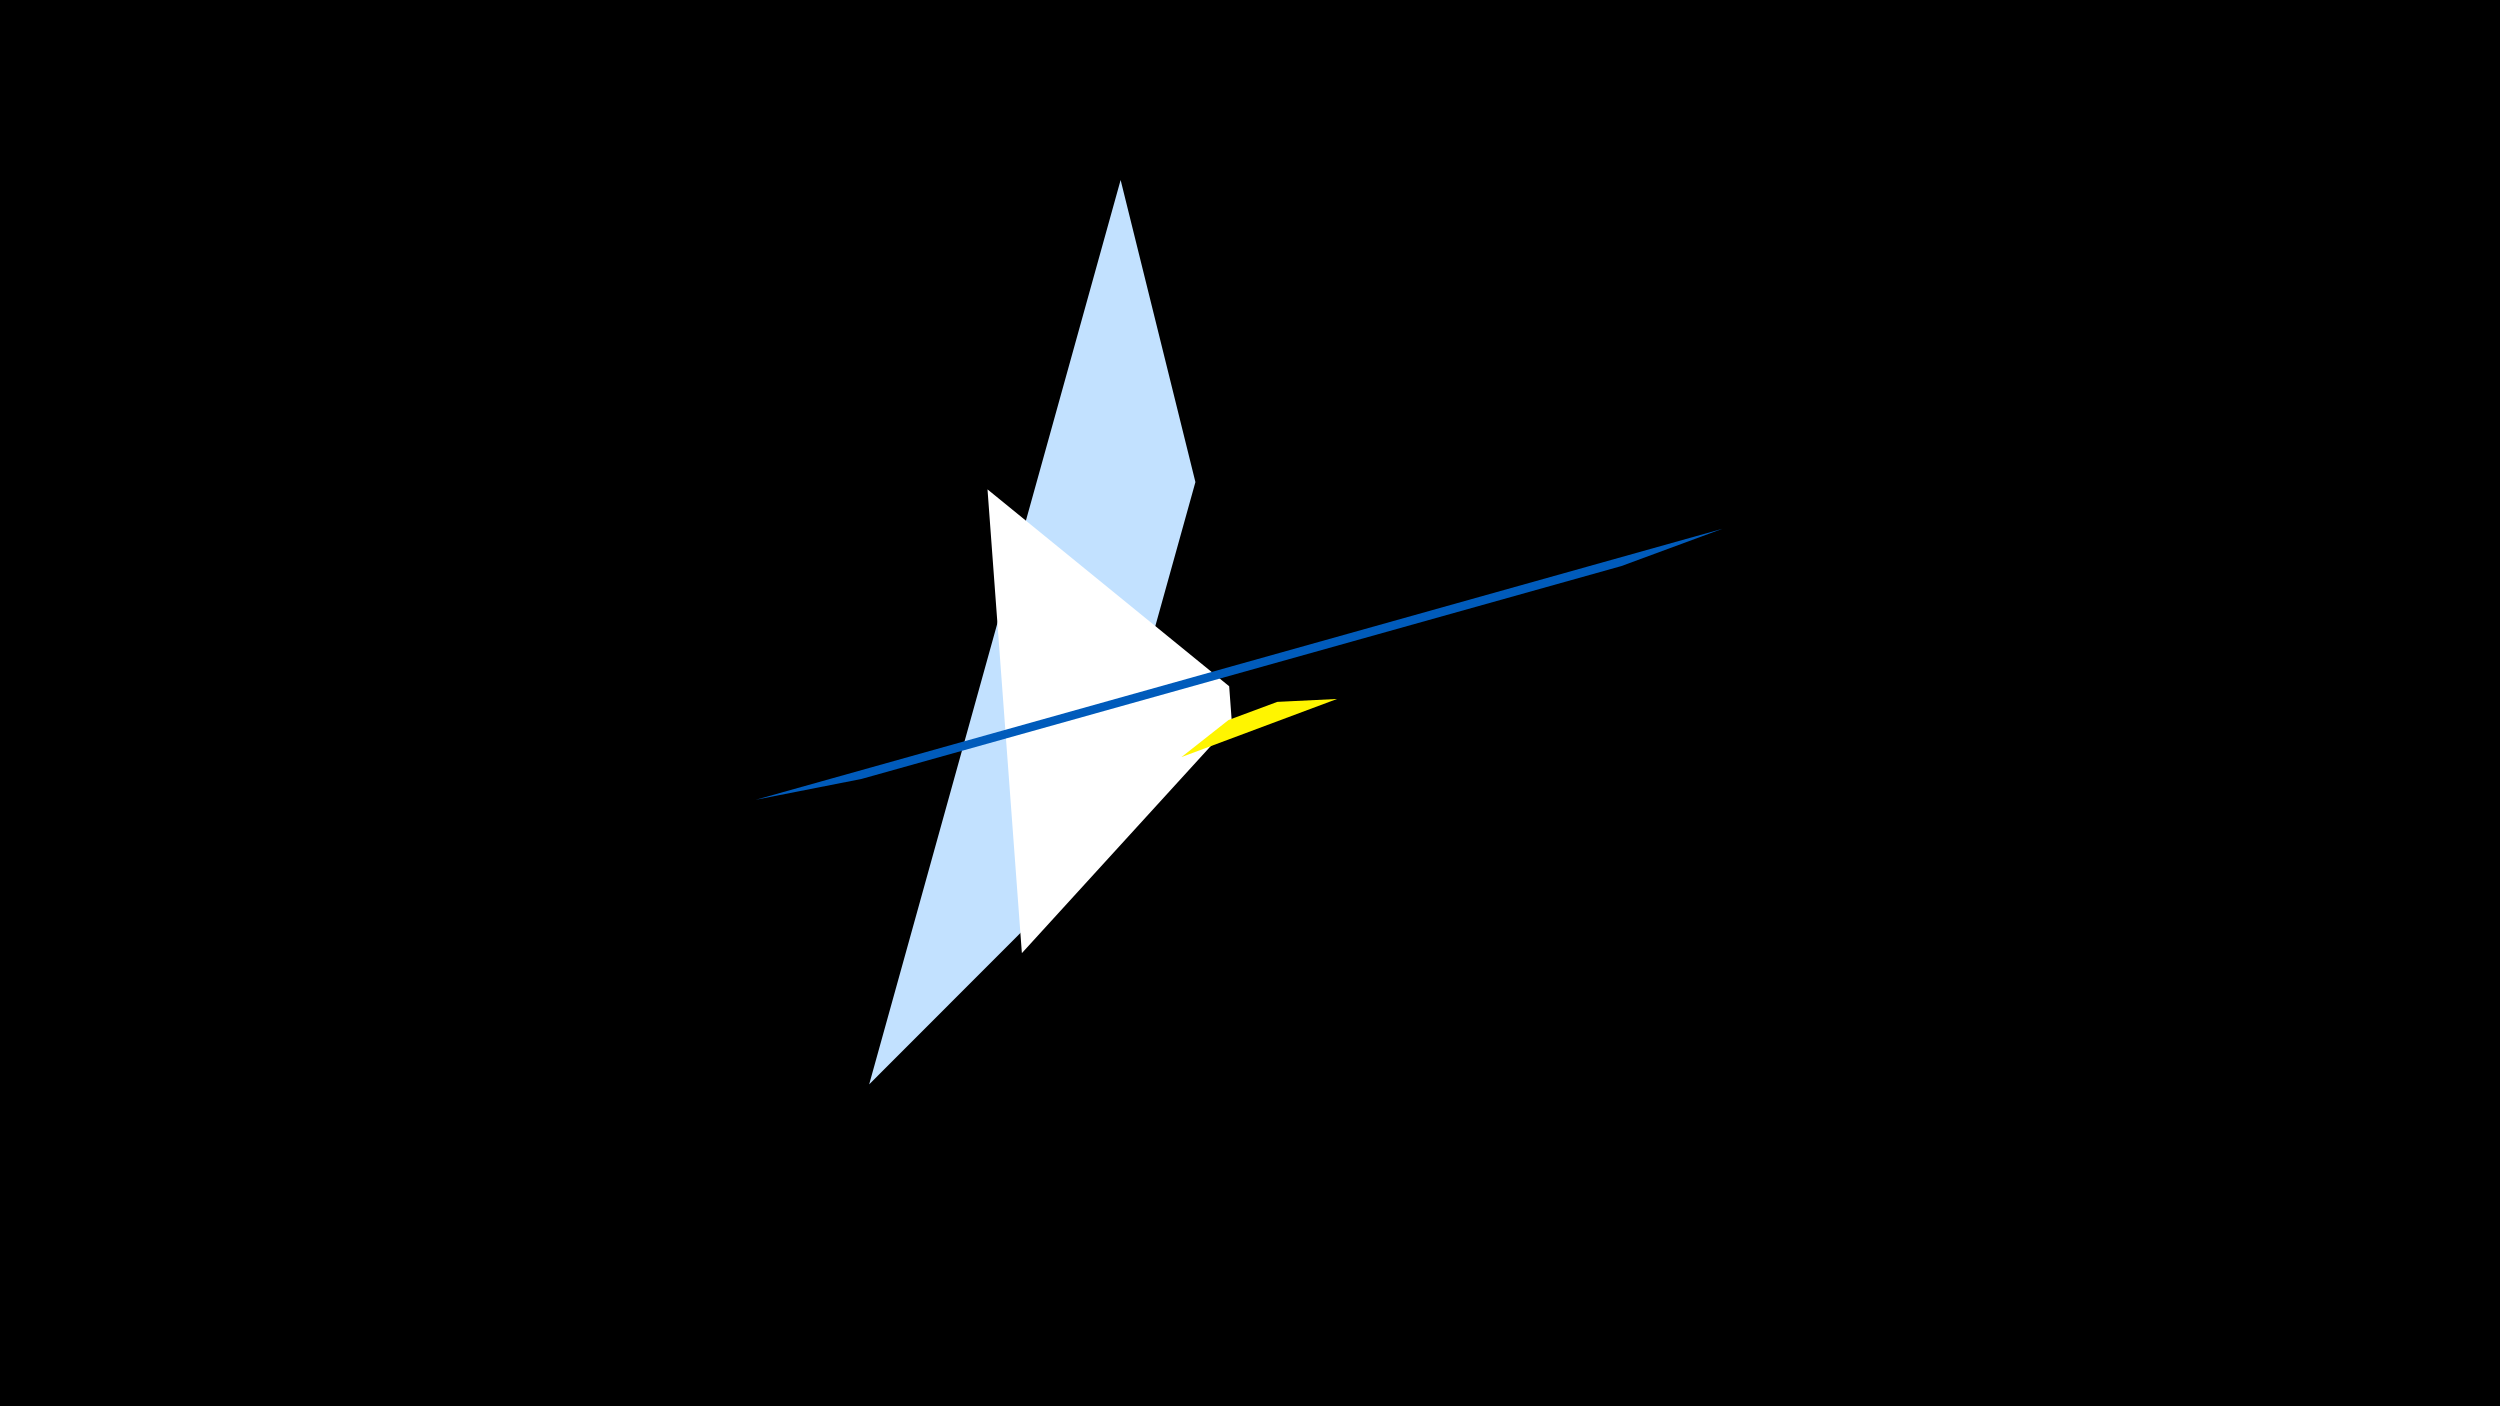 <svg width="1200" height="675" viewBox="-500 -500 1200 675" xmlns="http://www.w3.org/2000/svg"><title>19367</title><path d="M-500-500h1200v675h-1200z" fill="#000"/><path d="M37.9-413.6l-120.7 434.1 105.5-105.6 51.1-183.5z" fill="#c2e1ff"/><path d="M-9.5-42.5l-16.5-222.6 116 94.5 1.3 17.6z" fill="#fff"/><path d="M-137.3-116.1l464.1-130.1-48.5 17.9-364.8 102.2z" fill="#005bbb"/><path d="M67.1-136.6l74.7-27.9-28.7 1.4-23.4 8.7z" fill="#fff500"/></svg>